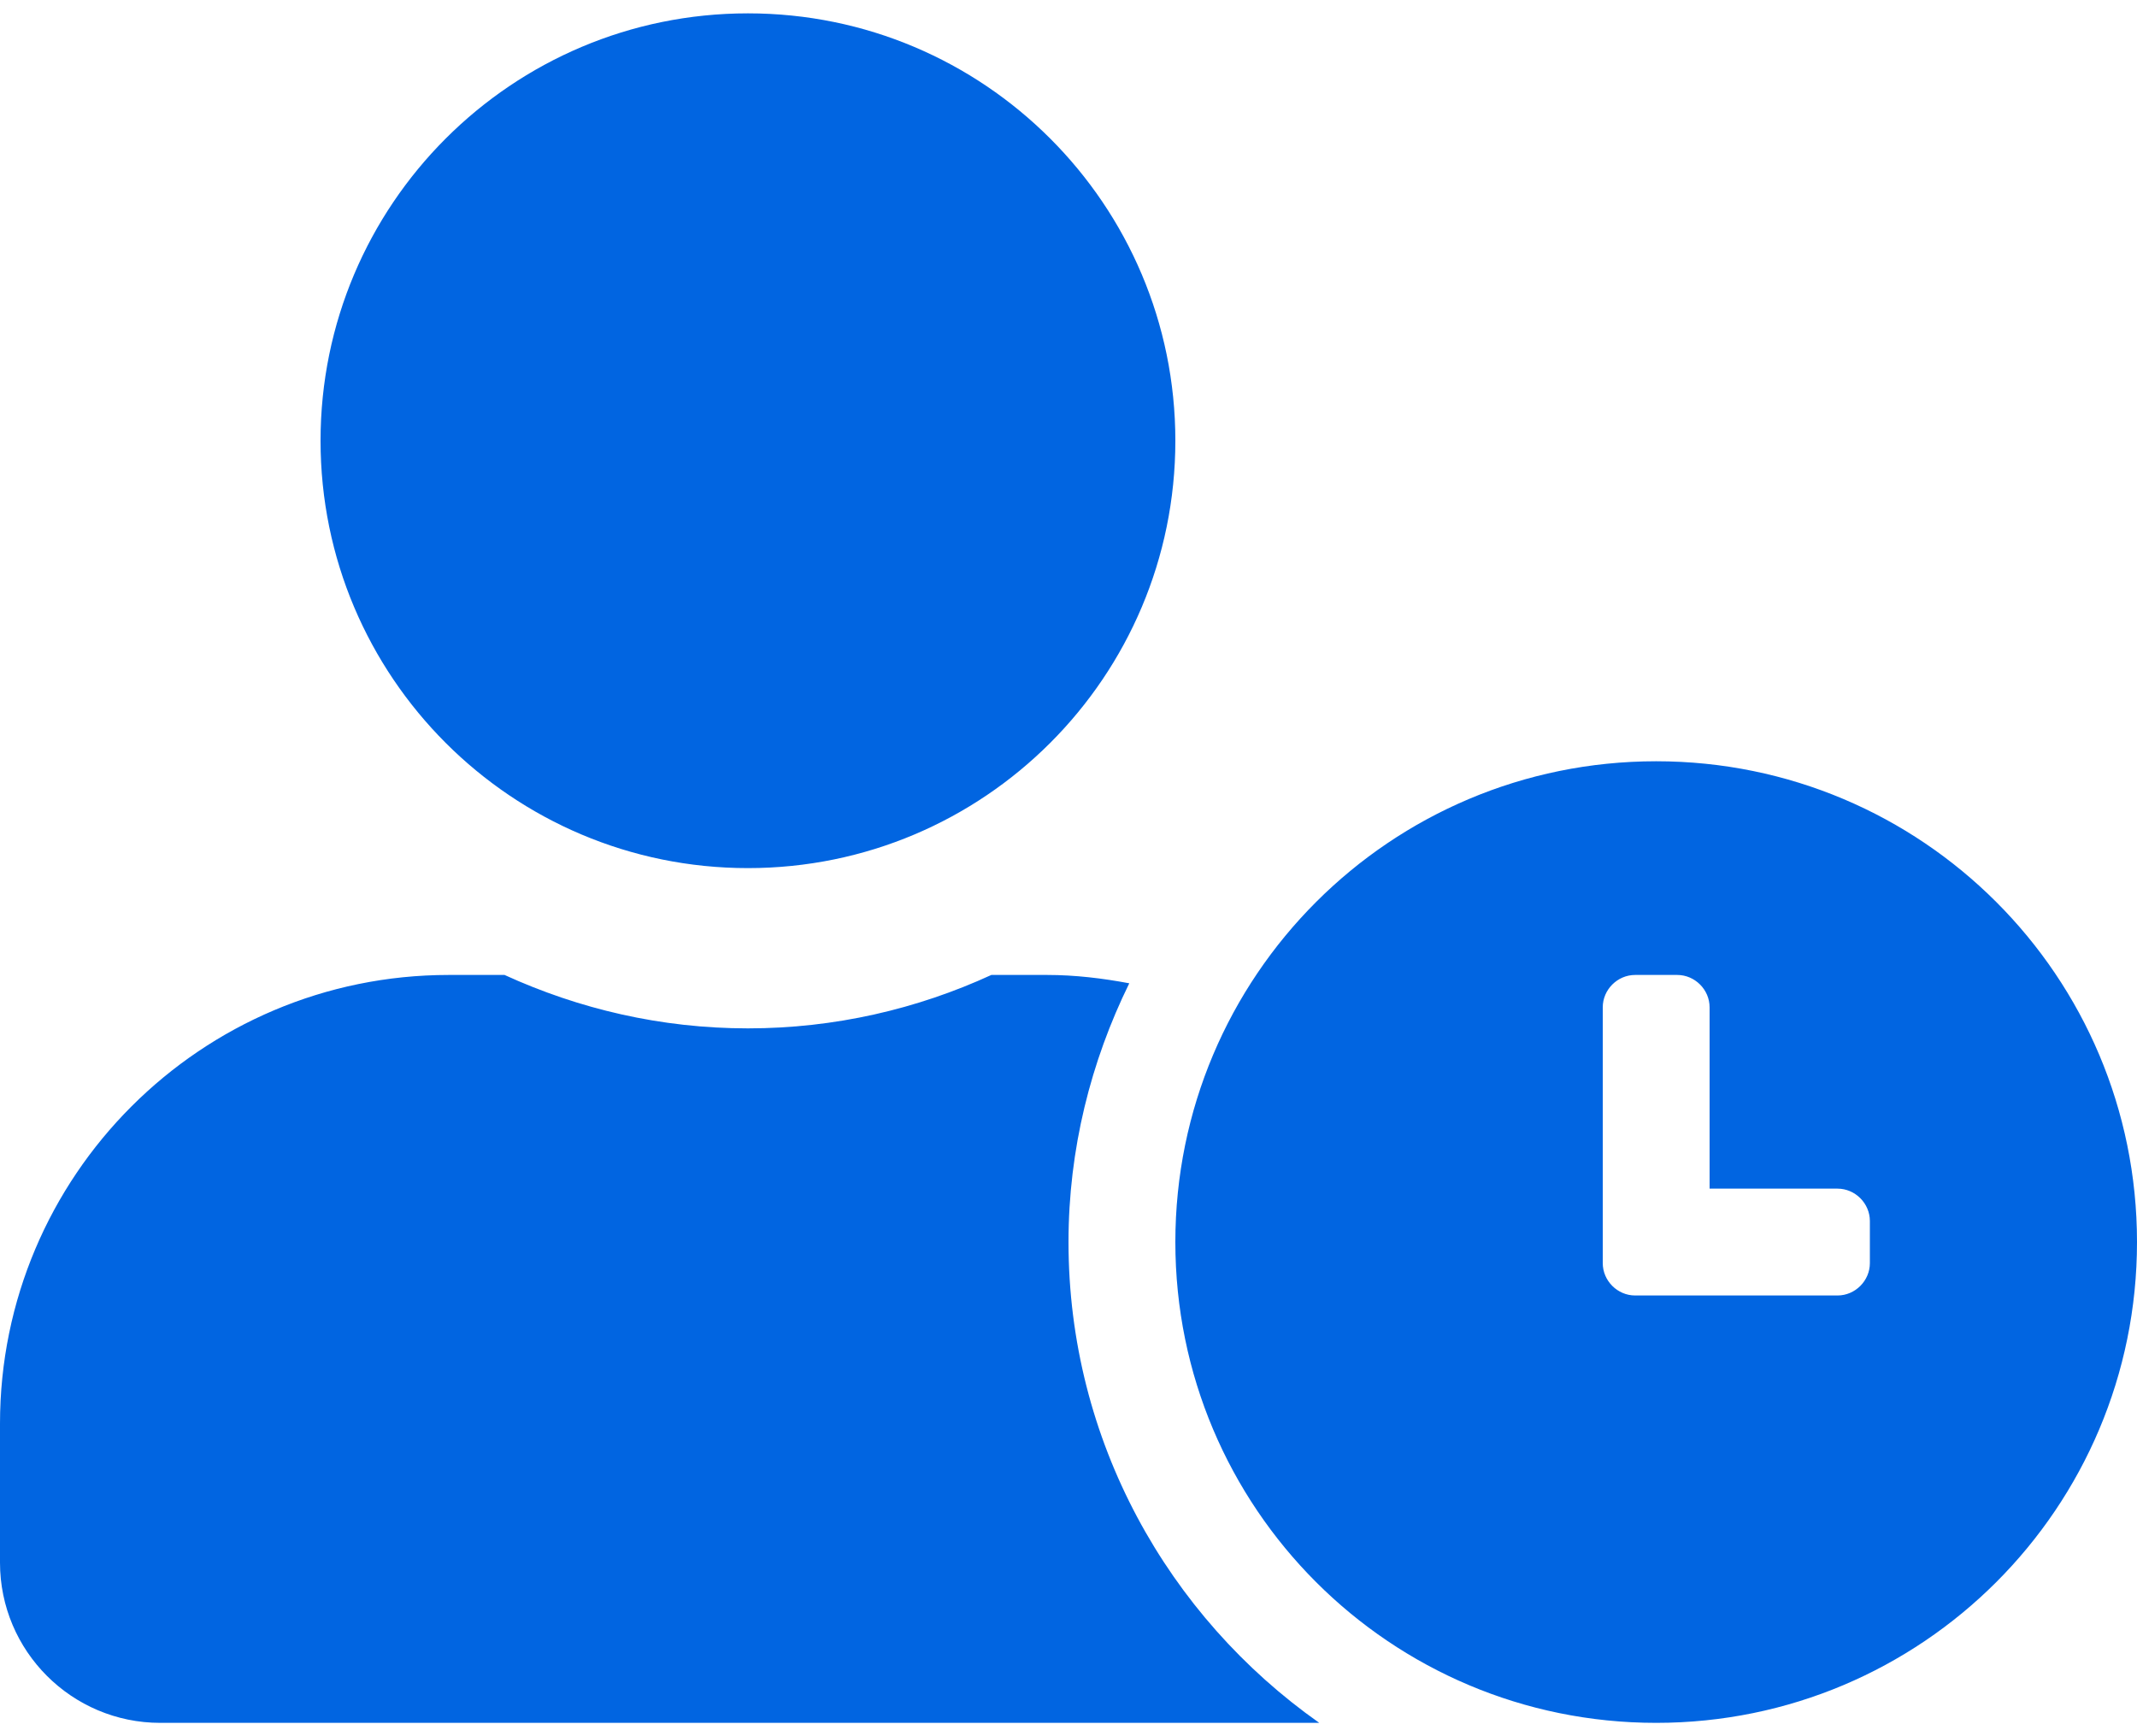 <svg width="32" height="26" viewBox="0 0 32 26" fill="none" xmlns="http://www.w3.org/2000/svg">
 <path  d= "M24.8 11.4C20.82 11.4 17.6 14.62 17.6 18.6C17.6 22.58 20.82 25.8 24.8 25.8C28.78 25.8 32 22.58 32 18.6C32 14.62 28.78 11.4 24.8 11.4ZM28 18.915C28 19.18 27.78 19.4 27.515 19.4H24.485C24.22 19.4 24 19.18 24 18.915V15.085C24 14.82 24.22 14.6 24.485 14.6H25.115C25.38 14.6 25.6 14.82 25.6 15.085V17.8H27.515C27.78 17.8 28 18.02 28 18.285V18.915ZM16 18.6C16 17.21 16.335 15.895 16.91 14.725C16.51 14.65 16.1 14.6 15.68 14.6H14.845C13.735 15.11 12.5 15.4 11.2 15.4C9.9 15.4 8.67 15.11 7.555 14.6H6.72C3.01 14.6 0 17.61 0 21.32V23.4C0 24.725 1.075 25.8 2.4 25.8H19.755C17.49 24.205 16 21.575 16 18.6ZM11.2 13C14.735 13 17.6 10.135 17.6 6.6C17.6 3.065 14.735 0.2 11.2 0.2C7.665 0.2 4.8 3.065 4.8 6.6C4.8 10.135 7.665 13 11.2 13Z" fill="#0165E1" /></svg>